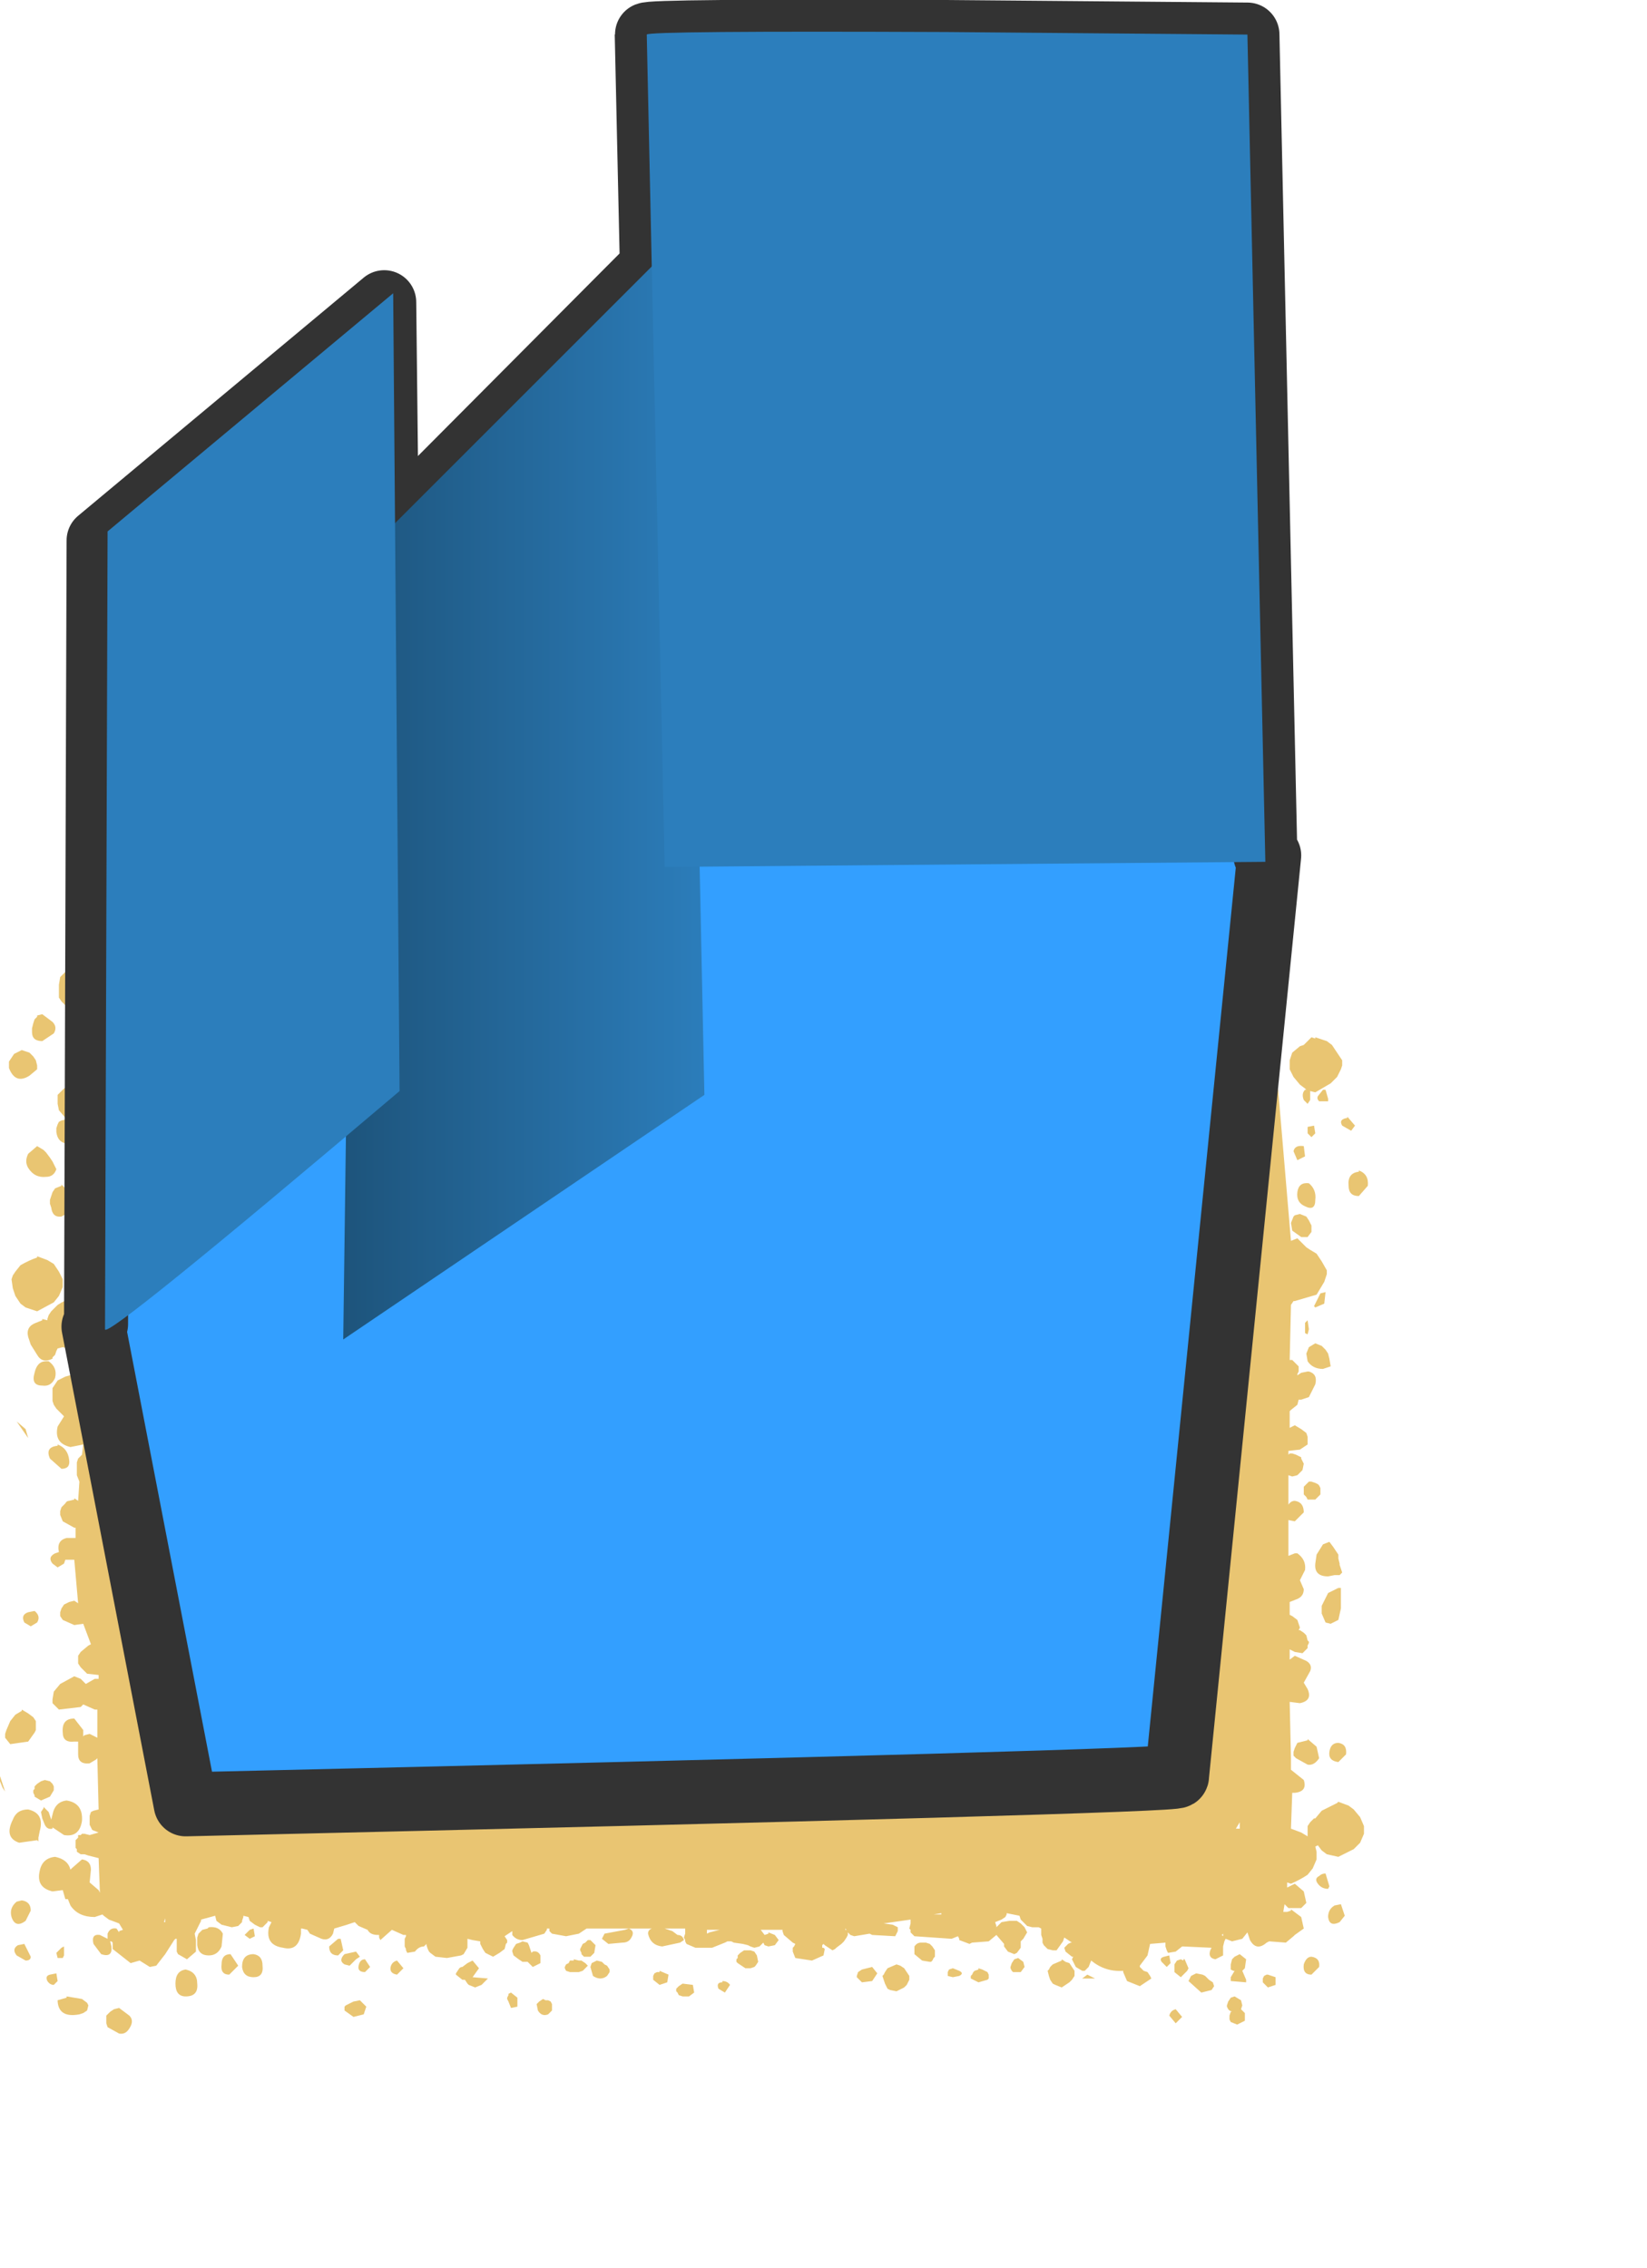 <?xml version="1.0" encoding="UTF-8" standalone="no"?>
<svg xmlns:xlink="http://www.w3.org/1999/xlink" height="88.55px" width="64.3px" xmlns="http://www.w3.org/2000/svg">
  <g transform="matrix(1.0, 0.0, 0.0, 1.0, 0.3, 24.55)">
    <path d="M55.55 59.05 L55.4 59.0 55.95 59.0 55.95 59.05 55.55 59.05 M20.2 54.55 Q19.35 54.55 19.2 55.4 L19.2 55.5 19.0 55.5 19.0 55.55 18.85 55.55 18.7 55.6 18.6 55.6 18.5 55.65 18.35 55.75 18.25 55.85 18.2 55.9 18.1 56.0 18.05 56.05 17.85 56.0 15.45 56.05 Q14.95 56.15 14.75 56.65 L14.7 56.9 14.7 57.2 14.8 57.55 14.95 57.8 15.0 57.85 15.45 58.1 16.25 58.3 16.2 58.3 15.8 58.4 15.6 58.4 15.4 58.5 15.25 58.55 14.95 58.7 14.75 58.85 14.65 58.95 14.5 58.75 14.55 58.65 14.45 58.2 14.2 57.7 13.8 57.4 13.35 57.25 Q12.9 57.35 12.5 57.6 L11.45 58.4 Q11.05 58.85 11.05 59.45 L11.15 60.1 9.9 60.9 Q9.45 61.3 9.8 61.7 10.9 63.1 12.8 62.5 L12.9 62.5 13.25 62.85 13.95 63.2 14.7 63.4 15.35 63.5 15.6 63.55 16.05 63.6 17.7 63.9 17.7 63.95 17.7 64.0 0.0 64.0 0.0 0.0 64.0 0.0 64.0 64.0 60.15 64.0 60.85 63.95 Q62.05 63.85 62.95 63.25 63.85 62.65 63.15 61.8 L63.05 61.7 63.1 61.3 62.95 60.95 62.7 60.65 62.15 60.4 59.3 60.45 58.85 60.45 58.35 60.55 57.0 60.55 57.0 60.45 57.05 60.4 57.05 60.3 57.05 60.2 57.05 60.15 57.05 60.05 57.0 60.0 57.0 59.9 57.0 59.8 56.95 59.75 56.9 59.65 56.85 59.6 56.8 59.5 57.75 58.75 Q58.65 57.55 57.3 57.1 55.75 56.55 54.1 56.55 L47.65 56.45 Q48.15 56.3 48.3 55.75 48.4 55.4 48.15 55.2 46.0 53.55 42.95 53.85 L35.55 54.6 20.2 54.55" fill="#e9c572" fill-opacity="0.0" fill-rule="evenodd" stroke="none"/>
    <path d="M47.65 4.2 L47.6 4.25 47.2 4.3 47.65 4.2 M24.25 50.75 L22.6 50.75 22.45 50.85 22.3 50.95 21.8 51.05 21.25 50.95 21.15 50.85 21.15 50.75 21.05 50.75 21.05 50.8 20.95 50.95 20.1 51.2 Q19.85 51.2 19.7 51.0 L19.7 50.95 19.7 50.85 19.55 50.95 19.4 51.05 19.5 51.2 19.5 51.3 19.45 51.35 19.4 51.55 19.2 51.7 18.95 51.85 18.75 51.75 18.65 51.7 18.55 51.55 18.45 51.35 18.45 51.25 18.15 51.2 17.95 51.15 17.95 51.25 17.95 51.5 17.8 51.75 17.7 51.8 17.15 51.9 16.7 51.85 16.5 51.7 16.45 51.65 16.4 51.55 16.35 51.4 16.35 51.35 16.25 51.45 Q16.05 51.45 15.9 51.65 L15.6 51.7 15.55 51.6 15.55 51.55 15.5 51.45 15.5 51.35 15.5 51.3 15.5 51.2 15.5 51.15 15.55 51.05 15.55 51.0 15.45 51.0 15.0 50.8 14.55 51.2 14.5 51.1 14.5 51.0 14.45 51.0 Q14.15 51.0 14.05 50.8 L13.7 50.65 13.55 50.5 13.25 50.6 12.75 50.75 12.7 50.95 Q12.55 51.25 12.25 51.15 L11.8 50.95 11.7 50.8 11.5 50.75 11.45 50.75 11.45 50.95 Q11.35 51.65 10.75 51.5 10.05 51.4 10.2 50.7 L10.3 50.5 10.15 50.45 10.15 50.5 10.05 50.6 9.95 50.7 9.85 50.7 9.65 50.6 9.45 50.45 9.4 50.3 9.2 50.25 9.2 50.3 9.15 50.45 9.15 50.5 9.1 50.55 9.05 50.6 9.0 50.65 8.75 50.7 8.35 50.6 8.15 50.45 8.1 50.25 7.55 50.4 7.55 50.45 7.3 50.95 7.35 51.2 7.35 51.65 7.0 51.95 6.65 51.75 6.6 51.65 6.6 51.45 6.6 51.3 6.6 51.15 6.55 51.15 6.5 51.2 6.15 51.75 5.8 52.2 5.55 52.25 5.15 52.0 4.8 52.1 4.1 51.55 4.1 51.3 4.05 51.25 4.0 51.25 4.05 51.45 Q4.1 51.9 3.65 51.75 L3.35 51.35 Q3.25 50.95 3.6 51.0 L3.9 51.15 3.9 50.95 Q4.0 50.7 4.25 50.75 L4.35 50.9 4.35 50.85 4.5 50.8 4.35 50.55 3.95 50.4 3.75 50.25 3.7 50.2 3.4 50.3 Q2.75 50.3 2.45 49.85 L2.35 49.6 2.25 49.6 2.15 49.25 1.75 49.3 Q1.1 49.15 1.25 48.5 1.35 48.0 1.85 47.95 2.35 48.05 2.45 48.45 L2.5 48.4 2.9 48.05 Q3.25 48.1 3.25 48.45 L3.2 48.95 3.55 49.25 3.6 49.35 3.55 48.0 3.15 47.9 3.0 47.85 2.85 47.85 2.7 47.75 2.7 47.65 2.65 47.6 2.65 47.5 2.65 47.4 2.65 47.3 2.7 47.25 2.75 47.2 2.75 47.1 2.85 47.1 2.9 47.05 3.0 47.05 3.2 47.1 3.55 47.0 3.3 46.9 3.2 46.7 3.2 46.5 3.2 46.35 3.25 46.2 3.35 46.15 3.55 46.1 3.5 44.1 3.45 44.15 3.2 44.3 Q2.75 44.35 2.75 43.95 L2.75 43.8 2.75 43.6 2.75 43.45 2.6 43.45 Q2.15 43.5 2.15 43.1 2.1 42.55 2.6 42.55 L2.95 43.0 2.95 43.25 3.0 43.2 3.2 43.15 3.5 43.3 3.5 43.05 3.5 42.2 3.4 42.2 2.95 42.0 2.85 42.1 2.0 42.2 1.75 41.95 1.75 41.8 1.8 41.5 2.05 41.2 2.6 40.9 2.85 41.0 3.0 41.15 3.05 41.2 3.4 41.0 3.5 41.0 3.55 41.0 3.55 40.85 3.1 40.8 2.85 40.55 2.75 40.4 2.75 40.25 2.75 40.1 2.85 39.95 3.15 39.7 3.25 39.65 2.95 38.85 2.6 38.9 2.15 38.7 2.05 38.55 2.05 38.4 2.1 38.25 2.2 38.1 2.4 38.0 2.6 37.95 2.75 38.05 2.6 36.35 2.25 36.35 2.2 36.5 1.95 36.65 1.75 36.5 Q1.55 36.25 1.85 36.1 L2.0 36.05 Q1.9 35.6 2.3 35.5 L2.65 35.5 2.65 35.1 2.6 35.1 2.15 34.85 2.05 34.6 2.05 34.45 2.1 34.3 2.25 34.15 Q2.3 34.05 2.4 34.05 L2.6 34.0 2.6 33.95 2.75 34.05 2.8 33.3 2.7 33.05 2.7 32.9 2.7 32.7 2.7 32.55 2.75 32.4 2.9 32.25 2.95 31.85 2.45 31.95 Q1.8 31.8 1.95 31.15 L2.2 30.75 1.9 30.45 1.8 30.3 1.75 30.15 1.75 29.95 1.75 29.8 1.75 29.65 1.85 29.5 1.95 29.35 2.25 29.2 2.6 29.1 2.6 29.05 2.85 29.2 3.0 29.35 3.05 29.35 3.05 28.35 2.95 28.35 2.5 28.3 2.4 28.2 2.35 28.1 2.15 28.05 1.95 28.1 1.9 28.2 1.85 28.35 1.75 28.45 1.75 28.5 Q1.35 28.7 1.15 28.35 L0.9 27.95 0.8 27.65 Q0.7 27.25 1.1 27.1 L1.35 27.0 1.35 26.95 1.55 27.0 1.55 26.95 1.6 26.8 1.7 26.65 1.95 26.4 Q2.25 26.2 2.6 26.1 L2.6 26.05 2.95 26.2 3.0 26.2 2.95 24.65 2.75 24.65 Q2.4 24.65 2.35 24.3 2.3 23.8 2.75 23.7 L2.9 23.75 2.9 23.6 2.75 23.6 Q2.4 23.6 2.4 23.2 2.4 22.85 2.75 22.8 L2.9 22.85 2.75 20.7 2.75 20.05 2.3 20.1 Q1.95 20.05 1.9 19.65 L1.9 19.5 1.95 19.35 2.0 19.25 2.1 19.2 2.3 19.15 2.0 18.8 1.95 18.55 1.95 18.35 1.95 18.2 2.1 18.05 2.2 17.95 2.3 17.9 2.6 17.85 2.85 17.95 3.05 18.1 3.1 18.15 3.7 16.9 3.65 16.85 Q3.55 16.25 4.0 15.75 L4.3 15.5 4.25 13.6 4.1 13.3 4.05 13.0 4.05 12.95 4.1 12.85 4.2 12.75 4.2 12.35 Q3.95 12.65 3.45 12.35 3.0 12.1 3.2 11.6 L3.55 11.2 4.15 11.2 Q4.1 10.9 4.2 10.6 4.25 10.35 4.45 10.25 L4.85 10.15 Q5.3 10.1 5.65 10.45 L5.95 10.95 5.95 10.9 6.05 10.8 6.1 10.75 6.3 10.75 6.3 10.7 6.45 10.75 6.65 10.8 6.75 10.9 Q6.75 10.4 7.25 10.4 7.7 10.5 7.8 11.0 L16.4 10.3 20.9 10.05 Q31.65 10.05 42.4 10.35 L42.4 10.25 41.95 9.9 41.95 9.5 Q42.15 9.05 42.65 9.0 L43.05 8.95 43.3 9.05 43.45 9.15 43.55 9.35 43.6 9.5 43.6 9.6 44.0 9.95 44.35 9.8 Q44.45 9.65 44.65 9.65 45.0 9.7 45.1 9.95 L45.3 9.9 Q45.9 10.0 45.95 10.45 L46.25 10.45 46.15 10.15 Q46.2 9.8 46.55 9.7 L46.75 9.65 47.15 9.85 47.35 10.2 47.4 10.55 47.55 10.7 47.75 10.95 47.7 11.35 47.55 11.55 47.5 11.6 47.45 11.65 47.35 11.65 47.3 11.65 47.2 11.65 47.25 11.7 47.3 11.75 47.3 11.9 47.25 12.05 47.25 12.25 47.6 12.0 Q48.1 12.05 48.1 12.5 48.1 12.95 47.6 12.95 L47.55 12.95 Q47.8 13.2 47.7 13.55 L47.5 14.3 47.1 14.75 47.0 14.75 47.15 16.9 47.35 19.6 47.4 19.55 47.55 19.6 47.7 19.65 47.8 19.7 47.9 19.85 48.0 20.0 48.0 20.05 48.0 20.15 47.95 20.2 47.95 20.25 47.9 20.3 47.8 20.4 47.7 20.45 47.6 20.45 47.35 20.4 47.4 21.0 Q47.95 21.15 47.85 21.8 47.8 22.35 47.45 22.4 L47.45 22.8 Q47.95 23.15 48.0 23.7 L48.05 23.55 Q48.1 21.1 48.3 18.7 48.0 18.5 48.15 18.0 48.25 17.5 48.7 17.5 L49.2 17.8 49.4 17.85 49.6 18.0 50.1 23.9 50.35 23.8 50.7 24.15 50.85 24.25 51.1 24.4 51.3 24.7 51.5 25.05 51.5 25.2 51.4 25.5 51.1 26.0 50.25 26.25 50.2 26.25 50.1 26.4 50.05 28.55 50.15 28.55 50.25 28.65 50.3 28.7 50.35 28.75 50.4 28.8 50.4 28.85 50.4 28.95 50.4 29.0 50.35 29.1 50.35 29.15 50.5 29.05 50.75 29.0 50.8 29.0 Q51.15 29.1 51.05 29.5 L50.8 30.0 50.5 30.1 50.4 30.1 50.35 30.3 50.1 30.5 50.05 30.55 50.05 31.2 50.25 31.1 50.5 31.25 50.7 31.4 50.75 31.55 50.75 31.7 50.75 31.85 50.45 32.05 50.0 32.1 50.0 32.25 50.05 32.2 50.15 32.2 50.3 32.25 50.4 32.3 50.5 32.35 50.5 32.4 50.6 32.6 50.55 32.85 50.35 33.05 50.15 33.1 50.0 33.05 50.0 34.2 Q50.1 34.05 50.25 34.05 50.6 34.1 50.6 34.5 L50.25 34.85 50.0 34.8 50.0 35.25 50.0 36.2 50.25 36.1 50.35 36.1 Q50.7 36.35 50.65 36.75 L50.45 37.15 50.6 37.5 Q50.6 37.8 50.3 37.9 L50.05 38.0 50.05 38.5 50.15 38.55 50.35 38.7 50.4 38.85 50.45 39.0 50.4 39.1 50.45 39.1 50.6 39.2 50.7 39.3 50.75 39.5 50.8 39.55 50.8 39.6 50.75 39.7 50.75 39.8 50.65 39.9 50.55 40.0 50.25 39.95 50.05 39.85 50.05 40.25 50.25 40.1 50.7 40.3 Q50.95 40.45 50.85 40.7 L50.6 41.15 50.75 41.4 Q50.95 41.85 50.45 41.95 L50.05 41.9 50.1 44.1 50.1 44.55 50.6 44.95 Q50.75 45.4 50.25 45.45 L50.15 45.45 50.1 46.85 50.5 47.0 50.75 47.15 50.75 47.0 50.75 46.9 50.75 46.75 50.85 46.6 51.0 46.45 51.05 46.45 51.3 46.15 51.9 45.85 51.95 45.8 52.35 45.95 52.55 46.1 52.8 46.4 52.95 46.75 52.95 46.9 52.95 47.05 52.8 47.4 52.55 47.65 51.95 47.95 51.5 47.85 51.3 47.7 51.15 47.5 51.05 47.55 51.1 47.75 51.1 47.9 51.1 48.05 50.95 48.4 50.75 48.65 Q50.45 48.85 50.1 49.0 L49.95 48.95 49.95 49.15 50.25 49.0 50.6 49.3 50.7 49.75 50.5 49.95 50.0 49.95 49.85 49.8 49.8 50.1 49.9 50.1 49.95 50.1 50.1 50.05 50.1 50.0 50.5 50.3 50.6 50.75 50.25 51.0 50.2 51.05 49.9 51.3 49.25 51.25 49.15 51.3 Q48.75 51.65 48.5 51.2 L48.4 50.9 48.2 51.15 47.8 51.25 47.55 51.15 47.5 51.25 47.45 51.45 47.45 51.8 47.15 51.95 Q46.85 51.9 46.95 51.6 L47.0 51.5 45.9 51.45 45.85 51.45 45.6 51.65 45.3 51.7 45.25 51.6 45.2 51.45 45.2 51.3 44.6 51.35 44.5 51.8 44.2 52.2 44.2 52.25 44.3 52.35 44.35 52.4 44.5 52.45 44.6 52.6 44.65 52.7 44.2 53.0 43.7 52.8 43.55 52.45 43.55 52.4 Q42.85 52.45 42.3 52.0 L42.2 52.25 42.05 52.4 41.95 52.4 41.7 52.25 41.55 51.95 41.6 51.85 41.55 51.85 41.3 51.65 41.25 51.5 41.3 51.45 41.35 51.4 41.4 51.35 41.5 51.3 41.55 51.3 41.25 51.1 41.2 51.25 40.95 51.6 40.8 51.6 40.6 51.55 40.5 51.45 40.45 51.4 40.4 51.3 40.4 51.25 40.4 51.15 40.35 51.0 40.35 50.9 40.35 50.85 40.35 50.75 40.25 50.7 40.0 50.7 39.8 50.65 39.7 50.55 39.55 50.4 39.5 50.25 39.0 50.15 39.0 50.2 38.95 50.3 38.8 50.4 38.55 50.5 38.6 50.65 38.6 50.7 38.65 50.65 38.8 50.5 39.1 50.45 39.2 50.45 39.4 50.45 39.55 50.55 39.7 50.7 39.8 50.9 39.65 51.15 39.55 51.25 39.55 51.5 39.4 51.7 39.3 51.75 39.05 51.65 38.9 51.45 38.9 51.35 38.6 51.0 38.3 51.25 37.65 51.3 37.55 51.35 37.15 51.2 37.15 51.15 37.1 51.05 36.85 51.15 35.4 51.05 35.3 50.95 35.25 50.9 35.25 50.8 35.2 50.75 35.25 50.55 35.25 50.4 34.2 50.55 34.55 50.6 34.75 50.7 34.75 50.75 34.75 50.85 34.65 51.05 33.75 51.0 33.65 50.95 33.05 51.05 32.9 51.0 32.8 50.9 32.8 51.0 32.75 51.1 32.65 51.25 32.55 51.35 32.35 51.5 32.3 51.55 32.2 51.6 32.05 51.5 31.9 51.4 31.85 51.35 31.8 51.4 31.8 51.5 31.85 51.5 31.9 51.55 31.85 51.8 31.4 52.0 30.75 51.9 30.65 51.65 30.65 51.6 30.65 51.5 30.7 51.45 30.75 51.35 30.65 51.3 30.3 51.0 30.25 50.85 30.25 50.8 29.8 50.8 29.4 50.8 29.55 51.0 29.7 50.95 29.7 50.9 29.95 51.0 30.1 51.2 29.95 51.4 29.7 51.45 29.55 51.4 29.5 51.3 29.45 51.35 29.35 51.45 29.15 51.5 29.0 51.45 28.9 51.4 28.7 51.35 28.35 51.3 28.25 51.25 28.1 51.25 28.0 51.3 27.5 51.5 26.85 51.5 26.5 51.35 26.45 51.25 26.45 51.2 26.4 51.1 26.45 50.95 26.45 50.8 26.45 50.75 25.65 50.75 25.95 50.85 26.15 51.0 Q26.35 51.0 26.4 51.2 L26.25 51.3 25.55 51.45 Q25.1 51.4 25.0 50.95 25.0 50.8 25.15 50.75 L24.25 50.75 Q24.5 50.85 24.35 51.1 24.25 51.3 24.0 51.3 L23.45 51.35 23.2 51.15 23.3 50.95 24.1 50.8 24.25 50.75 M46.8 11.45 L46.95 11.55 47.05 11.55 47.0 11.5 46.95 11.45 46.9 11.3 46.9 11.15 46.9 10.95 46.75 10.95 46.8 11.45 M48.7 10.7 L48.4 10.85 48.15 10.7 48.1 10.6 48.05 10.5 48.8 10.55 48.7 10.7 M46.85 12.65 L46.85 12.75 47.25 12.8 47.2 12.45 47.15 12.5 47.05 12.55 46.95 12.6 46.85 12.65 M50.1 16.7 L50.15 16.55 50.45 16.3 50.6 16.25 50.9 15.95 51.05 16.0 51.05 15.95 51.5 16.1 51.7 16.25 51.9 16.55 52.1 16.85 52.1 17.05 52.05 17.2 51.9 17.5 51.65 17.75 51.05 18.1 50.85 18.05 50.85 18.4 50.75 18.55 50.6 18.4 Q50.5 18.15 50.65 18.0 L50.7 18.0 50.65 17.95 50.45 17.8 50.2 17.5 50.05 17.2 50.05 16.85 50.1 16.7 M50.6 20.2 L50.65 20.6 50.35 20.75 50.2 20.4 Q50.25 20.15 50.6 20.2 M50.15 23.5 L50.1 23.2 50.2 22.95 50.25 22.9 50.45 22.85 50.7 22.95 50.8 23.1 50.9 23.3 50.9 23.55 50.75 23.75 50.5 23.75 50.15 23.5 M51.15 18.25 L51.35 18.0 51.45 18.0 51.55 18.35 51.55 18.45 51.2 18.45 Q51.1 18.35 51.15 18.25 M52.1 19.4 Q51.95 19.15 52.3 19.1 L52.3 19.05 52.6 19.4 52.45 19.6 52.1 19.4 M50.9 19.85 L50.75 19.7 50.75 19.45 51.0 19.4 51.05 19.7 50.9 19.85 M52.75 21.15 Q53.15 21.3 53.1 21.75 L52.75 22.15 Q52.35 22.15 52.35 21.75 52.3 21.25 52.75 21.2 L52.75 21.15 M50.65 22.55 Q50.3 22.4 50.35 22.0 50.4 21.6 50.8 21.65 51.1 21.9 51.05 22.3 51.05 22.75 50.65 22.55 M51.45 25.9 L51.4 26.35 51.05 26.5 51.0 26.45 51.25 25.95 51.45 25.9 M50.75 27.0 L50.8 27.35 50.75 27.55 50.65 27.5 50.65 27.1 50.75 27.0 M51.55 28.3 L51.6 28.5 51.65 28.8 51.35 28.9 Q50.95 28.9 50.75 28.6 L50.7 28.3 50.8 28.05 51.05 27.9 51.3 28.0 51.45 28.15 51.55 28.3 M51.15 33.4 L51.2 33.45 51.25 33.55 51.25 33.65 51.25 33.7 51.25 33.8 51.05 34.0 50.75 34.0 50.7 33.9 50.6 33.8 50.6 33.65 50.6 33.55 50.6 33.5 50.65 33.45 50.75 33.35 50.8 33.3 50.9 33.3 51.05 33.35 51.15 33.4 M51.75 35.85 L51.85 36.0 51.95 36.15 51.95 36.3 52.0 36.5 52.0 36.55 52.1 36.85 52.0 36.95 51.8 36.95 51.55 37.0 Q51.0 37.0 51.05 36.5 L51.1 36.15 51.35 35.75 51.6 35.65 51.75 35.85 M47.45 25.4 L47.45 26.45 47.5 26.65 47.45 26.9 47.4 27.05 47.4 27.5 47.5 27.55 47.75 27.75 47.9 28.05 47.9 28.4 47.85 28.5 48.1 28.8 48.05 25.55 47.6 25.1 47.45 25.4 M48.0 30.35 L48.1 30.4 48.1 30.15 47.95 30.35 48.0 30.35 M47.15 33.8 L47.3 33.8 47.25 33.25 47.15 33.3 47.15 33.8 M50.35 43.5 L50.55 43.45 50.75 43.4 50.75 43.35 51.1 43.65 51.2 44.1 Q51.0 44.4 50.75 44.35 L50.3 44.1 50.2 44.0 50.2 43.85 50.25 43.7 50.35 43.5 M47.95 46.85 L48.1 46.85 48.1 46.6 47.95 46.85 M52.05 37.45 L52.05 37.75 52.05 38.25 51.95 38.7 51.65 38.85 51.45 38.8 51.3 38.45 51.3 38.15 51.55 37.65 51.95 37.45 52.05 37.45 M52.25 43.95 L51.95 44.25 Q51.55 44.2 51.6 43.85 51.65 43.5 51.95 43.5 52.3 43.55 52.25 43.95 M51.6 49.1 L51.55 49.2 Q51.3 49.2 51.15 49.0 51.0 48.8 51.2 48.7 51.3 48.6 51.45 48.6 L51.6 49.1 M5.1 15.7 L5.15 15.8 5.15 15.65 5.1 15.55 5.1 15.7 M2.85 13.35 L3.05 13.65 3.15 14.15 3.05 14.45 3.0 14.55 3.2 14.6 3.45 14.8 3.55 14.95 3.55 15.1 3.55 15.25 3.15 15.45 Q2.75 15.6 2.6 15.2 L2.55 14.95 2.6 14.8 2.25 14.7 2.1 14.55 2.0 14.4 2.0 14.25 2.0 13.9 2.05 13.6 2.3 13.35 2.6 13.25 2.6 13.2 2.85 13.35 M1.15 15.1 L1.35 15.05 1.75 15.35 Q1.95 15.55 1.8 15.8 L1.35 16.1 Q0.95 16.1 0.95 15.75 L0.95 15.6 1.0 15.4 1.05 15.25 1.15 15.15 1.15 15.1 M0.25 16.6 L0.55 16.45 0.85 16.55 1.0 16.7 1.1 16.85 1.15 17.05 1.15 17.2 0.85 17.45 Q0.3 17.8 0.05 17.15 L0.05 16.9 0.25 16.6 M2.75 16.55 Q2.4 16.5 2.45 16.15 2.5 15.8 2.75 15.8 3.1 15.85 3.05 16.25 L2.75 16.55 M2.8 19.2 L2.75 19.3 2.8 19.35 2.85 19.2 2.8 19.2 M1.15 20.2 L1.4 20.35 1.5 20.45 1.65 20.65 1.75 20.8 1.9 21.1 Q1.8 21.4 1.5 21.4 1.05 21.45 0.8 21.05 0.65 20.8 0.8 20.5 L1.15 20.2 M2.1 21.7 L2.55 22.15 2.45 22.75 2.1 22.95 Q1.75 23.0 1.7 22.6 L1.65 22.45 1.65 22.3 1.7 22.15 1.75 22.0 1.85 21.85 2.1 21.75 2.1 21.7 M1.15 24.5 L1.55 24.65 1.8 24.8 2.0 25.1 2.15 25.4 2.15 25.55 2.15 25.7 2.0 26.05 1.8 26.3 1.15 26.65 0.7 26.5 0.5 26.35 0.3 26.05 0.2 25.75 0.15 25.4 0.2 25.25 0.3 25.1 0.5 24.85 Q0.85 24.65 1.15 24.55 L1.15 24.5 M1.6 28.6 Q1.95 28.85 1.85 29.25 1.7 29.6 1.35 29.55 0.9 29.55 1.05 29.05 1.15 28.6 1.5 28.6 L1.6 28.6 M3.0 30.65 L2.8 30.7 3.0 30.8 3.0 30.65 M2.4 32.45 Q2.45 32.8 2.1 32.8 L1.65 32.4 Q1.45 31.95 1.95 31.9 L1.95 31.85 Q2.35 32.0 2.4 32.45 M0.8 31.6 L0.35 30.95 0.7 31.25 0.8 31.6 M5.3 39.85 L5.2 39.75 5.2 39.8 5.3 40.0 5.3 39.85 M5.25 39.05 L5.25 38.6 5.15 38.55 5.2 39.3 5.25 39.05 M5.25 40.55 L5.2 40.7 5.25 41.15 5.3 41.05 5.3 40.45 5.25 40.55 M1.05 38.35 Q1.3 38.55 1.15 38.8 L0.9 38.95 0.65 38.8 Q0.5 38.5 0.8 38.4 L1.05 38.35 M1.0 42.5 L1.1 42.65 1.1 42.8 1.1 43.0 1.05 43.1 0.8 43.45 0.1 43.55 -0.1 43.3 -0.1 43.15 -0.05 43.0 0.1 42.65 0.3 42.4 0.55 42.25 0.55 42.2 0.8 42.35 1.0 42.5 M1.15 45.1 L1.3 45.0 1.45 44.95 1.65 45.0 1.7 45.05 1.75 45.1 1.8 45.2 1.8 45.25 1.8 45.35 1.65 45.6 1.3 45.75 1.05 45.6 1.05 45.55 1.0 45.45 1.0 45.35 1.05 45.3 1.05 45.2 1.1 45.15 1.15 45.1 M1.65 46.35 L1.7 46.5 1.75 46.3 Q1.85 45.8 2.3 45.75 2.95 45.85 2.9 46.55 2.8 47.2 2.2 47.1 L1.75 46.8 1.75 46.85 Q1.55 46.9 1.45 46.7 L1.35 46.45 1.3 46.2 1.4 46.05 1.4 46.0 1.6 46.2 1.65 46.35 M0.2 46.5 Q0.35 46.1 0.8 46.1 1.45 46.25 1.25 46.95 L1.2 47.2 1.2 47.25 1.2 47.35 1.15 47.3 0.45 47.4 Q-0.15 47.2 0.2 46.5 M39.15 52.3 L39.15 52.25 39.2 52.1 39.3 51.95 39.45 51.9 39.65 52.05 39.7 52.25 39.55 52.45 39.25 52.45 39.2 52.4 39.15 52.3 M38.3 52.55 L38.3 52.6 38.3 52.7 38.25 52.75 37.9 52.85 37.7 52.75 37.6 52.7 37.6 52.6 37.65 52.55 37.7 52.45 37.75 52.4 37.9 52.35 37.9 52.3 38.05 52.35 38.25 52.45 38.3 52.55 M36.15 50.2 L36.45 50.2 36.45 50.15 36.15 50.2 M36.2 51.75 L36.2 51.85 36.15 51.9 36.1 52.0 36.05 52.05 36.0 52.05 35.7 52.0 35.4 51.75 35.4 51.45 Q35.5 51.3 35.65 51.3 L35.85 51.3 36.0 51.35 36.1 51.45 36.2 51.6 36.2 51.65 36.2 51.75 M36.7 52.45 L36.75 52.35 36.9 52.3 37.15 52.4 Q37.35 52.5 37.15 52.6 L36.9 52.65 36.7 52.6 36.7 52.5 36.7 52.45 M33.95 52.5 L33.75 52.8 33.35 52.85 33.15 52.65 33.15 52.6 33.2 52.45 33.35 52.35 33.55 52.3 33.75 52.25 33.95 52.5 M34.25 52.45 L34.35 52.3 34.7 52.15 34.85 52.2 35.0 52.3 35.1 52.45 35.2 52.6 35.2 52.7 35.2 52.75 35.1 52.95 35.0 53.05 34.7 53.2 34.45 53.15 34.35 53.1 34.25 52.9 34.2 52.75 34.15 52.6 34.2 52.55 34.25 52.45 M32.7 50.75 L32.7 50.8 32.75 50.8 32.7 50.75 M28.75 51.6 L28.9 51.6 29.0 51.6 29.15 51.65 29.25 51.8 29.3 52.05 29.2 52.2 29.15 52.25 29.0 52.3 28.8 52.3 28.5 52.1 28.45 52.05 28.45 51.95 28.5 51.9 28.5 51.8 28.6 51.7 28.75 51.6 M27.8 50.8 L27.3 50.8 27.3 50.95 27.4 50.9 27.8 50.8 M25.45 52.4 L25.8 52.55 25.75 52.85 25.45 52.95 25.2 52.75 25.2 52.65 25.2 52.6 25.25 52.5 25.35 52.45 25.45 52.45 25.45 52.4 M26.6 53.4 L26.35 53.4 26.2 53.35 26.15 53.25 26.1 53.2 26.1 53.1 26.2 53.0 26.35 52.9 26.75 52.95 26.8 53.25 26.6 53.4 M28.0 53.25 L27.75 53.1 Q27.65 52.85 27.9 52.85 L27.9 52.8 Q28.1 52.8 28.2 52.95 L28.0 53.25 M22.9 51.7 L22.75 51.85 22.5 51.85 22.4 51.75 22.4 51.7 22.35 51.6 22.35 51.55 22.4 51.45 22.45 51.35 22.55 51.3 22.6 51.25 22.65 51.2 22.75 51.2 22.95 51.4 22.9 51.7 M23.3 52.15 L23.4 52.2 23.5 52.35 23.5 52.45 23.4 52.6 Q23.15 52.8 22.85 52.6 L22.75 52.25 22.8 52.1 23.0 52.0 23.2 52.05 23.3 52.15 M20.3 52.05 L20.2 52.05 20.1 52.05 19.95 51.95 19.75 51.8 19.7 51.65 19.7 51.6 19.75 51.5 19.85 51.35 20.0 51.3 20.1 51.25 20.3 51.3 20.35 51.4 20.4 51.55 20.45 51.7 20.5 51.65 Q20.7 51.6 20.8 51.8 L20.8 52.1 20.5 52.25 20.3 52.05 M22.1 52.0 L22.1 51.95 22.3 52.0 22.4 52.0 22.55 52.1 22.65 52.2 22.6 52.25 22.45 52.4 22.3 52.45 21.95 52.45 21.8 52.4 21.75 52.3 21.75 52.25 21.8 52.15 21.9 52.1 21.95 52.0 22.0 52.0 22.1 52.0 M20.75 53.6 L20.9 53.5 21.0 53.55 21.1 53.55 21.2 53.6 21.25 53.7 21.25 53.85 21.25 53.95 21.1 54.1 Q20.85 54.2 20.7 53.95 L20.65 53.7 20.75 53.6 M17.95 52.1 L18.05 52.05 18.15 52.0 18.4 52.3 18.15 52.65 18.75 52.7 18.65 52.8 18.5 52.95 18.25 53.05 18.0 52.95 17.95 52.9 17.85 52.75 17.75 52.75 17.5 52.55 17.5 52.5 17.6 52.35 Q17.65 52.25 17.75 52.25 L17.95 52.1 M15.45 52.3 L15.2 52.55 Q14.9 52.5 14.95 52.25 15.0 52.05 15.2 52.0 L15.45 52.3 M19.55 53.3 L19.65 53.25 19.9 53.45 19.9 53.8 19.65 53.85 19.55 53.6 19.5 53.5 19.5 53.45 19.55 53.35 19.55 53.3 M13.0 51.15 L13.1 51.6 12.9 51.8 Q12.55 51.8 12.55 51.45 L12.9 51.15 13.0 51.15 M13.6 51.95 L13.5 52.05 13.45 52.1 13.35 52.2 13.15 52.15 Q12.9 52.0 13.15 51.75 L13.6 51.65 13.75 51.85 13.6 51.95 M13.95 52.45 Q13.65 52.45 13.7 52.2 13.75 51.95 13.95 51.95 L14.15 52.25 13.95 52.45 M13.15 53.8 L13.2 53.75 13.5 53.6 13.75 53.55 14.0 53.8 13.9 54.1 13.5 54.2 13.15 53.95 13.15 53.9 13.15 53.8 M9.45 50.8 L9.6 50.75 9.65 51.05 9.45 51.15 9.25 51.0 9.45 50.8 M7.8 50.75 L7.85 50.7 Q8.25 50.65 8.4 50.95 L8.35 51.45 Q8.2 51.8 7.85 51.8 7.45 51.8 7.4 51.4 L7.4 51.25 7.4 51.1 7.45 50.95 7.55 50.85 7.6 50.8 7.8 50.75 M8.35 52.15 Q8.35 51.75 8.7 51.75 L9.0 52.2 8.65 52.55 Q8.3 52.55 8.35 52.15 M9.95 52.2 Q10.0 52.65 9.6 52.65 9.2 52.65 9.15 52.25 9.15 51.75 9.6 51.75 9.95 51.8 9.95 52.2 M6.1 50.5 L6.15 50.5 6.15 50.35 6.1 50.5 M6.55 52.9 Q6.55 52.4 6.95 52.35 7.4 52.45 7.4 52.9 7.45 53.4 6.95 53.4 6.55 53.4 6.55 52.9 M0.9 50.05 L0.7 50.45 Q0.3 50.75 0.15 50.3 0.05 49.95 0.35 49.7 L0.55 49.65 Q0.9 49.7 0.9 50.05 M0.4 51.4 L0.65 51.35 0.9 51.85 Q0.9 52.0 0.7 52.0 L0.35 51.8 Q0.15 51.55 0.4 51.4 M2.2 51.45 L2.2 51.8 2.15 51.9 1.95 51.9 1.9 51.7 2.1 51.5 2.2 51.45 M1.9 52.5 L1.95 52.8 1.8 52.95 Q1.65 52.95 1.55 52.8 1.45 52.6 1.65 52.55 L1.9 52.5 M2.3 53.45 L2.3 53.4 2.9 53.5 3.1 53.65 3.15 53.75 3.1 53.95 2.95 54.05 2.8 54.1 Q2.0 54.25 1.95 53.6 L1.95 53.55 2.3 53.45 M4.35 53.85 L4.75 54.15 Q4.95 54.35 4.75 54.65 4.6 54.9 4.35 54.85 L3.9 54.6 3.85 54.45 3.85 54.3 3.85 54.15 4.0 54.0 4.15 53.9 4.35 53.85 M52.05 49.8 L52.2 50.25 52.0 50.5 Q51.6 50.7 51.55 50.3 51.55 50.0 51.8 49.85 L52.05 49.8 M50.9 52.55 Q50.55 52.55 50.6 52.15 50.7 51.85 50.9 51.85 51.25 51.9 51.2 52.25 L50.9 52.55 M48.35 51.95 L48.3 52.3 48.2 52.4 48.35 52.75 48.35 52.85 47.75 52.8 47.75 52.65 47.9 52.4 47.85 52.4 47.75 52.35 47.75 52.3 47.75 52.15 47.8 51.95 47.9 51.85 48.1 51.75 48.35 51.95 M49.2 52.55 L49.5 52.65 49.5 52.95 49.2 53.05 49.0 52.85 49.0 52.75 49.0 52.7 49.05 52.6 49.15 52.55 49.2 52.55 M47.4 51.0 L47.45 51.05 47.45 50.95 47.4 51.0 M45.9 51.95 L45.95 51.95 46.1 52.3 46.05 52.4 46.0 52.45 45.8 52.65 45.55 52.45 45.55 52.35 45.55 52.3 45.55 52.15 45.65 52.0 45.8 51.95 45.9 52.0 45.9 51.95 M46.65 52.55 L46.75 52.6 46.9 52.75 47.05 52.85 47.1 53.0 47.0 53.15 46.6 53.25 46.1 52.8 46.2 52.6 46.4 52.5 46.65 52.55 M47.75 53.45 L47.9 53.4 48.15 53.55 48.2 53.75 48.15 53.9 48.3 54.05 48.3 54.35 48.0 54.5 47.75 54.4 47.7 54.3 47.7 54.15 47.75 54.0 47.8 54.0 47.7 53.95 47.65 53.9 47.6 53.8 47.6 53.75 47.65 53.6 47.75 53.45 M45.6 54.45 L45.35 54.15 Q45.4 53.95 45.6 53.9 L45.85 54.2 45.6 54.45 M45.25 52.25 L45.05 52.05 Q44.95 51.9 45.15 51.85 L45.35 51.8 45.4 52.1 45.25 52.25 M40.8 52.15 L41.15 52.0 41.15 51.95 41.3 52.05 41.45 52.1 41.55 52.25 41.65 52.4 41.65 52.5 41.65 52.6 41.55 52.75 41.45 52.85 41.15 53.05 40.9 52.95 40.8 52.9 40.7 52.75 40.65 52.6 40.6 52.4 40.65 52.35 40.7 52.25 40.8 52.15 M-0.3 44.8 L-0.1 45.4 -0.2 45.25 -0.3 45.0 -0.3 44.95 -0.3 44.8 M42.45 52.7 L41.95 52.7 42.15 52.55 42.45 52.7" fill="#e9c572" fill-rule="evenodd" stroke="none"/>
    <path d="M3.55 -3.45 L14.7 -12.75 14.8 -3.75 25.15 -14.15 24.95 -23.2 Q24.95 -23.35 36.65 -23.3 L48.4 -23.2 49.1 8.85 49.25 8.85 45.65 44.8 Q45.9 45.0 6.95 45.9 L3.35 27.25 3.45 27.15 3.55 -3.45" fill="#339fff" fill-rule="evenodd" stroke="none"/>
    <path d="M3.55 -3.45 L3.45 27.15 3.35 27.25 6.95 45.9 Q45.9 45.0 45.65 44.8 L49.25 8.85 49.1 8.85 48.4 -23.2 36.65 -23.3 Q24.95 -23.35 24.95 -23.2 L25.15 -14.15 14.8 -3.75 14.7 -12.75 3.55 -3.45 Z" fill="none" stroke="#333333" stroke-linecap="butt" stroke-linejoin="round" stroke-width="2.5"/>
    <path d="M26.5 -15.5 L27.2 18.2 13.1 27.75 13.3 12.65 13.3 -2.3 26.5 -15.5" fill="url(#gradient0)" fill-rule="evenodd" stroke="none"/>
    <path d="M15.05 -13.1 L15.3 18.05 Q3.8 27.8 3.8 27.35 L3.9 -3.8 15.05 -13.1" fill="#2c7ebc" fill-rule="evenodd" stroke="none"/>
    <path d="M24.95 -23.2 Q24.95 -23.35 36.65 -23.3 L48.4 -23.2 49.1 9.1 25.65 9.3 24.95 -23.2" fill="#2c7ebc" fill-rule="evenodd" stroke="none"/>
  </g>
  <defs>
    <linearGradient gradientTransform="matrix(0.009, 0.0, 0.0, 0.026, 20.15, 6.1)" gradientUnits="userSpaceOnUse" id="gradient0" spreadMethod="pad" x1="-819.2" x2="819.2">
      <stop offset="0.0" stop-color="#1d537a"/>
      <stop offset="1.0" stop-color="#2c7ebc"/>
    </linearGradient>
  </defs>
</svg>
